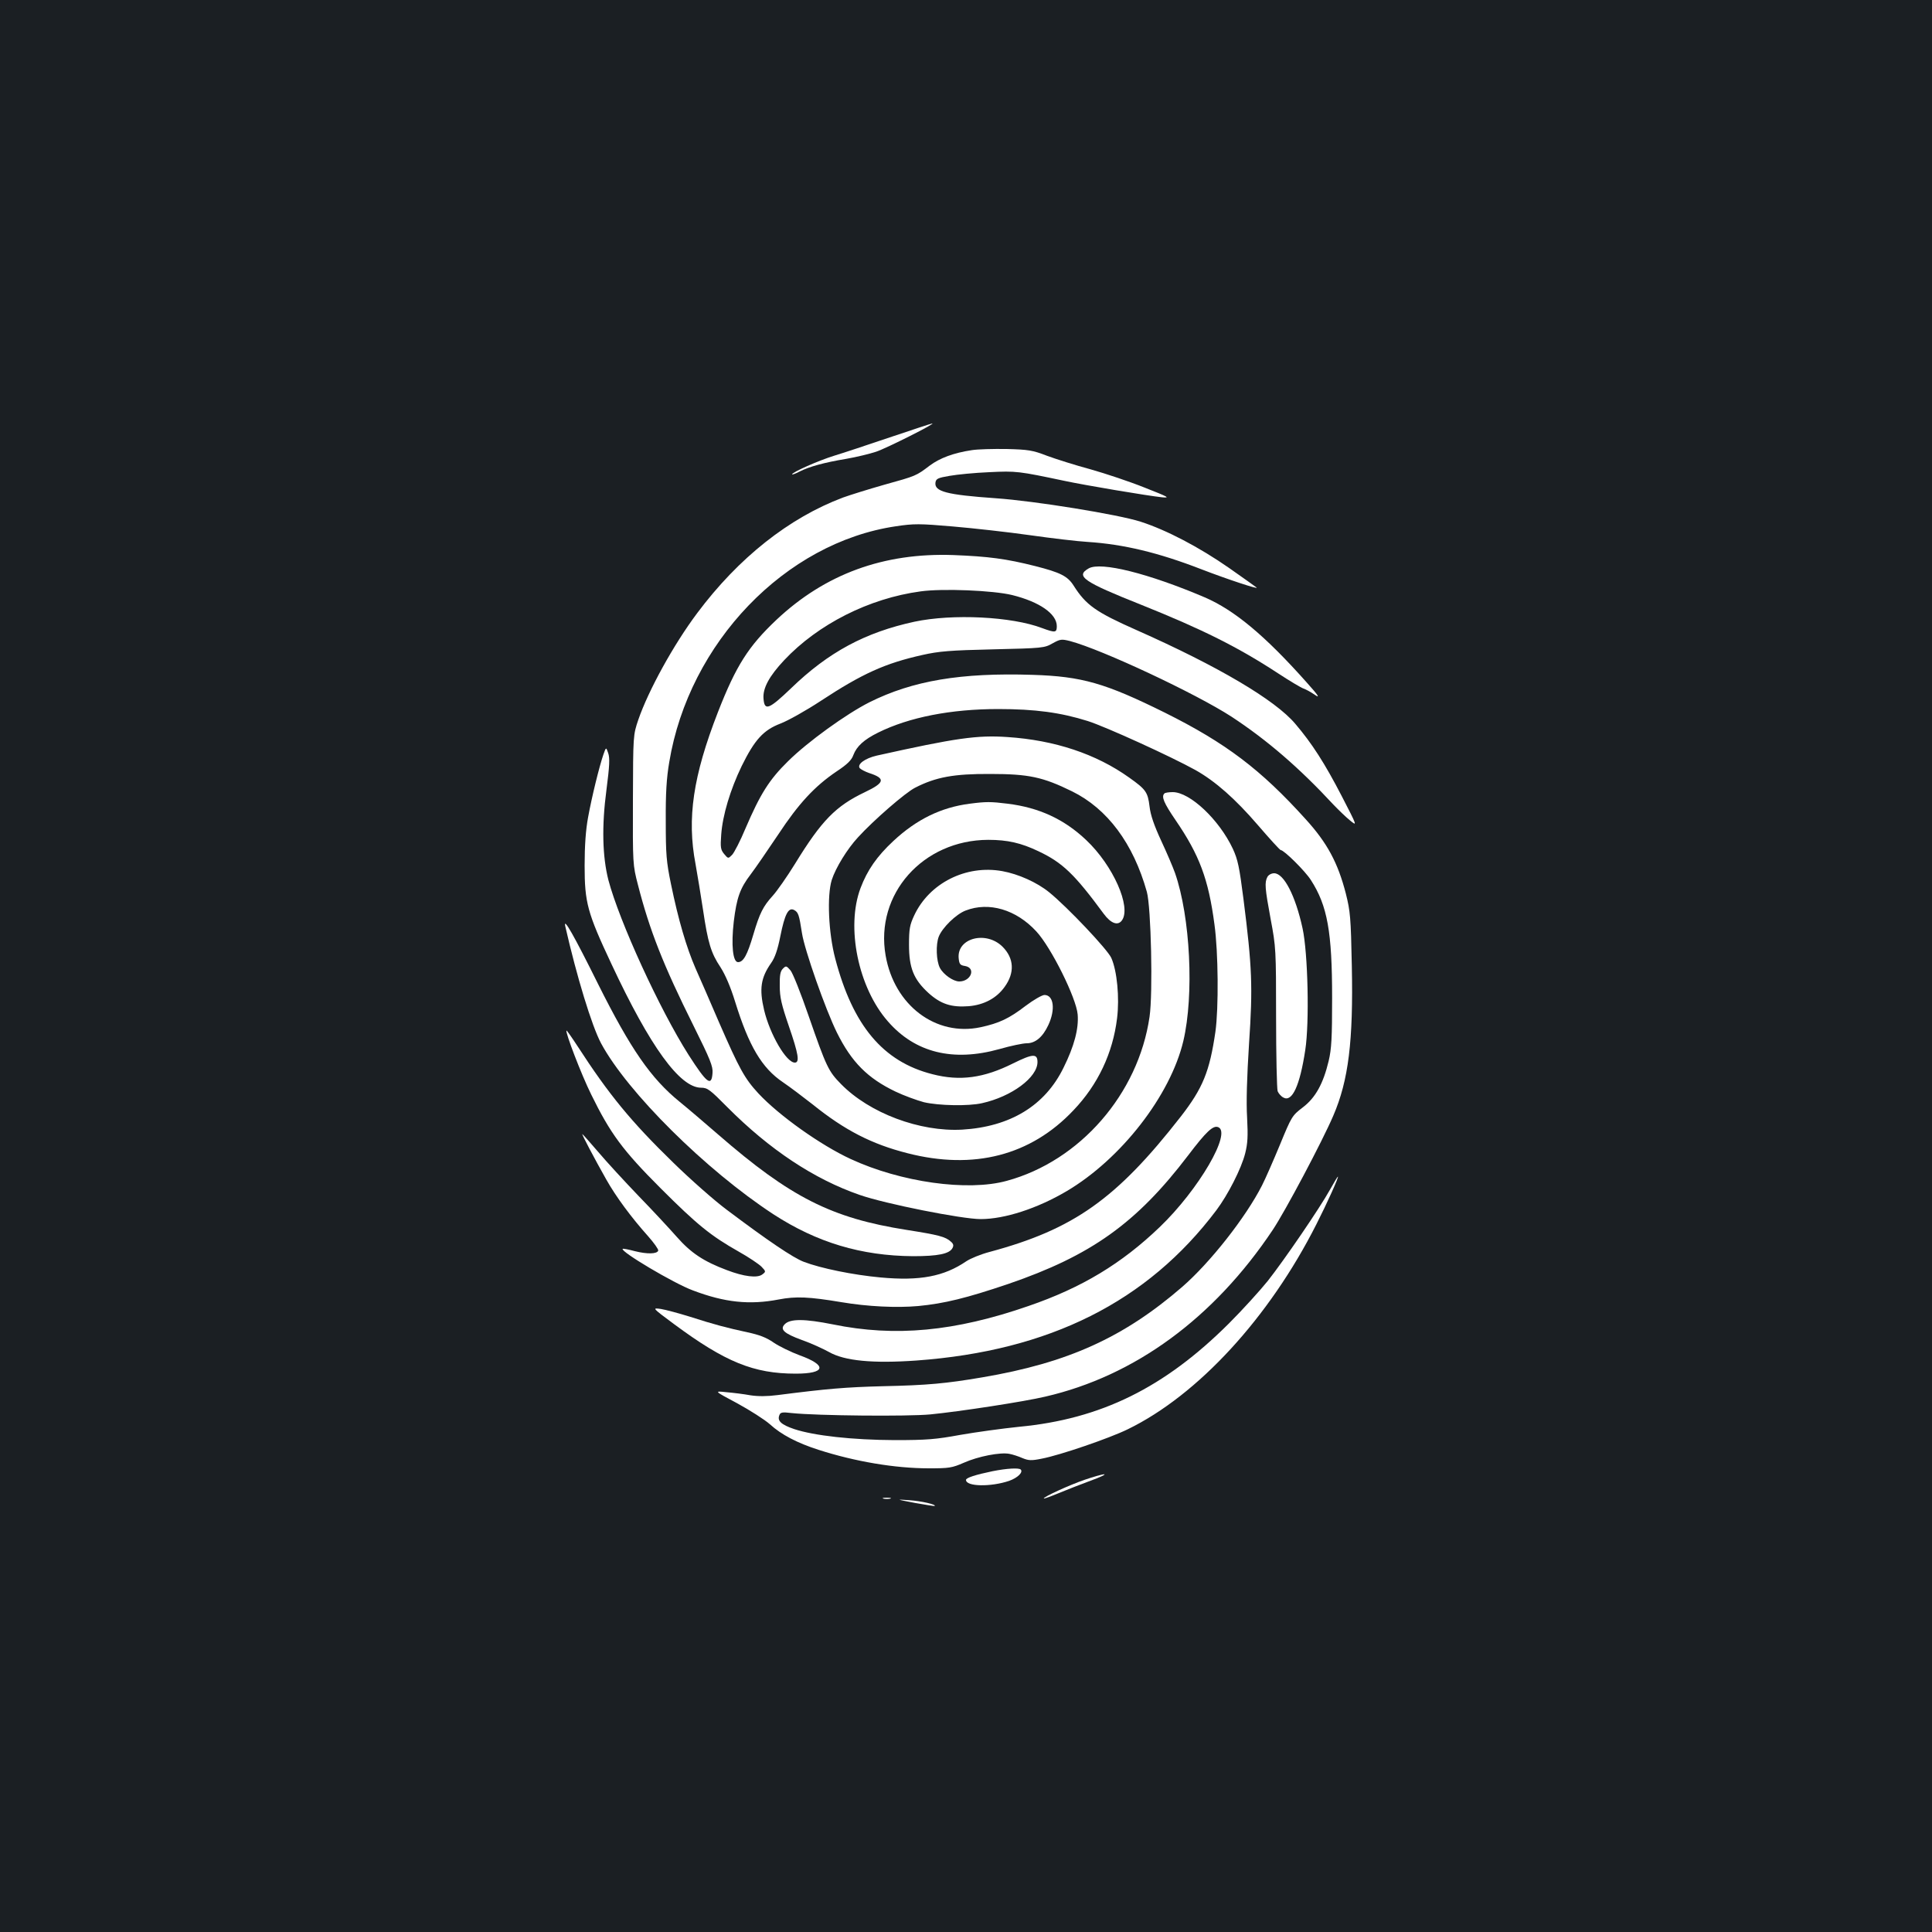 <?xml version="1.0" standalone="no"?>
<!DOCTYPE svg PUBLIC "-//W3C//DTD SVG 20010904//EN"
 "http://www.w3.org/TR/2001/REC-SVG-20010904/DTD/svg10.dtd">
<svg version="1.0" xmlns="http://www.w3.org/2000/svg"
 width="1000pt" height="1000pt" viewBox="0 0 1000 1000"
 preserveAspectRatio="xMidYMid meet">
<rect width="100%" height="100%" fill="#1b1f23"/>
<g transform="translate(0,1000) scale(0.1,-0.1)"
fill="#ffffff" stroke="none">
<path d="M4605 7736 c-115 -39 -245 -82 -288 -95 -78 -24 -217 -85 -217 -96 0
-3 17 3 38 14 51 26 128 47 242 66 52 9 122 26 155 37 54 18 314 149 290 146
-5 0 -104 -33 -220 -72z"/>
<path d="M5030 7670 c-94 -14 -166 -41 -218 -80 -70 -53 -69 -53 -235 -99 -81
-23 -177 -53 -213 -66 -280 -105 -542 -313 -755 -598 -123 -164 -253 -401
-305 -552 -27 -80 -27 -80 -28 -415 -1 -332 -1 -336 26 -440 60 -234 130 -413
288 -730 86 -173 101 -210 98 -244 -5 -72 -29 -54 -124 94 -150 236 -358 690
-415 905 -31 122 -35 279 -10 467 16 124 18 164 9 190 -11 32 -11 32 -25 -8
-21 -61 -60 -219 -79 -324 -12 -64 -18 -146 -18 -250 0 -192 14 -244 139 -510
200 -428 354 -640 464 -640 33 0 46 -10 136 -101 218 -219 448 -372 685 -454
132 -46 529 -125 626 -125 124 0 293 55 444 144 283 167 538 496 605 778 56
239 36 642 -43 869 -11 31 -43 106 -72 168 -36 78 -55 132 -60 177 -9 74 -19
88 -105 149 -172 123 -387 194 -630 210 -157 11 -268 -5 -677 -96 -61 -14
-103 -45 -88 -65 7 -7 28 -18 48 -25 87 -28 82 -50 -21 -99 -151 -72 -224
-146 -362 -371 -42 -68 -94 -142 -115 -165 -50 -55 -68 -90 -101 -202 -31
-105 -51 -142 -79 -142 -27 0 -36 89 -22 210 15 123 32 172 88 245 25 33 88
125 141 204 106 161 189 251 303 328 56 37 78 59 87 85 17 45 55 80 128 116
161 80 378 122 622 122 191 0 323 -18 463 -62 92 -29 432 -184 558 -254 103
-58 206 -149 323 -285 61 -71 114 -129 118 -129 17 0 127 -109 156 -155 86
-133 110 -269 110 -610 0 -206 -3 -264 -18 -327 -28 -117 -68 -190 -134 -240
-55 -42 -58 -47 -118 -193 -34 -82 -76 -178 -93 -211 -84 -165 -268 -399 -413
-525 -303 -262 -592 -393 -1034 -468 -188 -32 -284 -41 -515 -46 -194 -5 -288
-13 -546 -46 -54 -7 -100 -7 -140 -1 -32 6 -88 13 -124 16 -65 7 -65 7 55 -57
66 -36 143 -85 170 -109 59 -54 142 -97 251 -132 190 -61 396 -96 572 -96 104
0 119 2 181 29 74 33 188 55 235 46 17 -3 48 -13 68 -22 32 -13 46 -14 100 -3
95 18 351 106 445 152 364 177 733 579 977 1062 55 108 117 246 111 246 -2 0
-20 -30 -40 -66 -55 -99 -238 -366 -323 -474 -42 -52 -132 -151 -201 -220
-334 -333 -663 -495 -1086 -535 -88 -9 -225 -28 -305 -42 -126 -23 -171 -27
-340 -27 -219 1 -416 23 -519 57 -68 23 -89 43 -77 72 5 15 15 17 64 11 135
-14 600 -18 717 -7 153 15 485 66 595 92 464 107 872 406 1177 862 65 97 257
459 314 592 79 183 104 387 96 775 -5 252 -8 283 -31 375 -41 159 -96 262
-208 385 -232 257 -413 394 -728 551 -309 153 -429 188 -685 196 -371 12 -621
-30 -845 -142 -119 -60 -319 -204 -421 -305 -98 -96 -144 -170 -220 -347 -27
-65 -59 -127 -70 -138 -20 -20 -20 -20 -41 5 -18 22 -20 34 -15 100 7 100 47
233 106 355 67 136 112 186 201 220 39 15 132 67 208 117 216 142 334 195 527
238 84 19 143 24 365 29 257 6 266 7 308 31 40 22 46 23 90 12 166 -44 652
-272 837 -392 184 -121 350 -264 527 -455 26 -27 64 -64 85 -81 39 -32 39 -32
-42 125 -88 170 -154 273 -241 375 -104 123 -398 297 -822 485 -210 93 -261
129 -325 230 -31 49 -69 68 -199 101 -150 38 -243 50 -423 57 -361 13 -664
-98 -916 -335 -145 -137 -209 -237 -303 -478 -129 -331 -161 -550 -116 -786
10 -57 28 -164 39 -238 25 -169 41 -223 90 -296 25 -39 52 -101 76 -179 71
-229 138 -343 248 -417 34 -23 103 -75 154 -115 165 -133 305 -205 490 -252
343 -88 638 -12 859 222 127 133 204 296 226 477 13 106 0 245 -30 312 -19 43
-227 263 -322 340 -63 51 -159 94 -242 109 -188 34 -378 -62 -456 -229 -23
-49 -27 -70 -27 -152 0 -120 24 -179 100 -249 64 -58 119 -76 210 -69 78 7
143 41 185 100 53 73 49 148 -11 208 -85 84 -236 45 -227 -59 3 -31 7 -37 33
-41 58 -10 31 -80 -30 -80 -31 0 -82 36 -100 70 -19 36 -22 121 -6 162 18 46
89 116 139 135 121 47 262 5 366 -108 77 -83 207 -345 214 -430 6 -74 -18
-164 -73 -275 -96 -197 -276 -306 -525 -321 -219 -12 -479 85 -627 236 -65 66
-76 89 -167 351 -41 119 -83 225 -95 238 -21 24 -23 24 -39 8 -13 -13 -17 -34
-16 -89 0 -59 9 -97 47 -208 50 -145 57 -189 31 -189 -44 0 -129 146 -159 272
-26 110 -17 167 36 243 20 28 34 69 48 139 23 115 42 151 71 136 22 -12 26
-23 41 -120 13 -86 122 -396 181 -515 76 -153 159 -236 303 -305 44 -21 110
-45 147 -55 77 -18 231 -21 301 -5 153 34 287 133 287 213 0 45 -25 43 -126
-7 -152 -76 -275 -93 -418 -56 -256 65 -412 252 -503 599 -35 133 -43 325 -18
406 20 63 81 162 136 221 80 88 247 233 296 257 107 55 201 72 388 71 201 0
273 -16 424 -90 183 -90 317 -270 387 -520 22 -79 32 -525 14 -647 -58 -399
-360 -746 -739 -849 -203 -56 -549 -7 -808 113 -154 71 -370 224 -478 340 -71
77 -98 126 -204 369 -44 102 -98 227 -121 278 -47 108 -89 251 -127 436 -24
116 -27 154 -27 326 -1 143 4 224 18 305 102 618 601 1137 1173 1221 93 14
122 14 295 -1 106 -9 285 -29 398 -45 113 -16 248 -32 300 -35 185 -12 365
-55 587 -141 132 -51 301 -107 287 -95 -5 4 -69 50 -142 101 -155 108 -325
197 -459 240 -115 37 -546 107 -748 121 -257 18 -320 35 -313 82 3 19 13 24
73 34 39 7 131 16 205 19 140 7 153 5 390 -45 108 -23 429 -77 505 -85 44 -4
32 2 -90 50 -77 31 -203 73 -281 95 -78 21 -179 53 -225 70 -75 29 -97 32
-209 35 -69 1 -150 -1 -180 -6z m209 -750 c141 -35 231 -97 231 -161 0 -34 -8
-35 -76 -10 -157 60 -464 75 -661 33 -254 -55 -445 -157 -639 -345 -114 -109
-137 -118 -142 -54 -5 54 29 117 107 200 175 186 439 320 706 356 114 16 376
5 474 -19z"/>
<path d="M5635 7058 c-70 -40 -28 -69 271 -188 317 -127 503 -220 709 -355 61
-40 120 -75 132 -79 12 -4 38 -18 58 -32 29 -20 21 -6 -41 63 -216 243 -375
375 -528 441 -291 124 -538 186 -601 150z"/>
<path d="M6027 5893 c-17 -16 -3 -49 57 -137 124 -181 171 -306 202 -541 20
-143 22 -433 5 -555 -30 -206 -65 -292 -179 -439 -333 -427 -555 -584 -990
-701 -46 -12 -99 -34 -120 -48 -116 -79 -240 -103 -445 -84 -141 13 -308 47
-397 81 -55 21 -184 108 -398 269 -62 46 -187 156 -277 244 -219 213 -333 352
-495 602 -30 46 -56 83 -58 82 -7 -8 76 -226 128 -331 99 -202 163 -289 359
-485 191 -191 261 -247 404 -328 52 -29 105 -65 118 -78 24 -25 24 -26 4 -41
-26 -19 -94 -11 -183 23 -120 45 -186 89 -259 172 -37 42 -126 138 -198 212
-71 74 -166 177 -209 228 -43 50 -80 92 -82 92 -4 0 64 -129 124 -235 50 -89
130 -197 216 -293 31 -35 55 -69 53 -75 -6 -18 -57 -19 -121 -3 -33 9 -61 14
-63 12 -14 -13 265 -179 363 -215 166 -63 294 -76 445 -47 88 17 157 14 324
-14 136 -23 286 -30 398 -20 135 13 249 41 465 114 429 147 664 314 932 666
94 124 129 156 155 146 72 -27 -100 -323 -302 -517 -197 -189 -403 -314 -680
-409 -381 -132 -690 -161 -1012 -95 -145 29 -221 30 -249 1 -27 -27 -4 -48 89
-82 46 -16 109 -45 140 -62 80 -46 227 -60 453 -44 688 50 1195 304 1552 778
60 80 129 215 149 294 13 52 15 88 10 185 -5 79 -1 210 10 383 20 295 16 395
-29 750 -21 164 -29 203 -55 259 -71 151 -222 293 -311 293 -20 0 -40 -3 -43
-7z"/>
<path d="M5019 5840 c-148 -19 -275 -81 -395 -193 -85 -79 -135 -151 -170
-244 -76 -202 -12 -515 142 -690 141 -162 337 -210 577 -143 59 17 122 30 141
30 45 0 83 32 112 94 38 81 28 156 -20 156 -12 0 -56 -25 -97 -56 -86 -66
-137 -90 -234 -111 -231 -49 -446 113 -491 371 -56 318 193 598 531 599 100 0
170 -16 260 -59 125 -59 187 -119 338 -324 37 -50 73 -63 94 -34 50 69 -46
285 -185 416 -114 108 -244 168 -406 188 -88 11 -113 11 -197 0z"/>
<path d="M6560 5461 c-15 -29 -13 -57 17 -219 27 -143 28 -157 28 -507 0 -198
4 -370 8 -383 5 -12 18 -27 30 -33 45 -25 85 61 113 246 22 141 14 502 -14
630 -37 170 -97 285 -147 285 -14 0 -29 -8 -35 -19z"/>
<path d="M2926 5205 c59 -259 137 -515 185 -605 136 -253 542 -656 892 -885
225 -146 454 -215 723 -217 129 0 188 12 204 42 7 13 5 22 -8 33 -28 26 -64
35 -229 61 -389 61 -602 169 -975 493 -68 59 -158 136 -200 170 -149 121 -254
273 -423 611 -124 250 -181 350 -169 297z"/>
<path d="M3488 3147 c266 -197 413 -257 631 -257 155 0 164 43 20 95 -46 17
-107 47 -135 66 -37 26 -74 40 -135 53 -106 23 -168 39 -299 81 -58 18 -125
36 -150 40 -45 6 -45 6 68 -78z"/>
<path d="M5137 2385 c-87 -18 -137 -34 -137 -45 0 -35 128 -37 223 -5 45 16
74 45 60 59 -10 9 -71 6 -146 -9z"/>
<path d="M5615 2341 c-82 -28 -218 -91 -212 -97 2 -2 37 11 78 28 41 17 115
46 164 64 50 18 81 33 70 33 -11 0 -56 -13 -100 -28z"/>
<path d="M4573 2243 c9 -2 25 -2 35 0 9 3 1 5 -18 5 -19 0 -27 -2 -17 -5z"/>
<path d="M4735 2221 c55 -10 101 -17 103 -16 9 8 -71 26 -132 30 -70 5 -70 5
29 -14z"/>
</g>
</svg>
